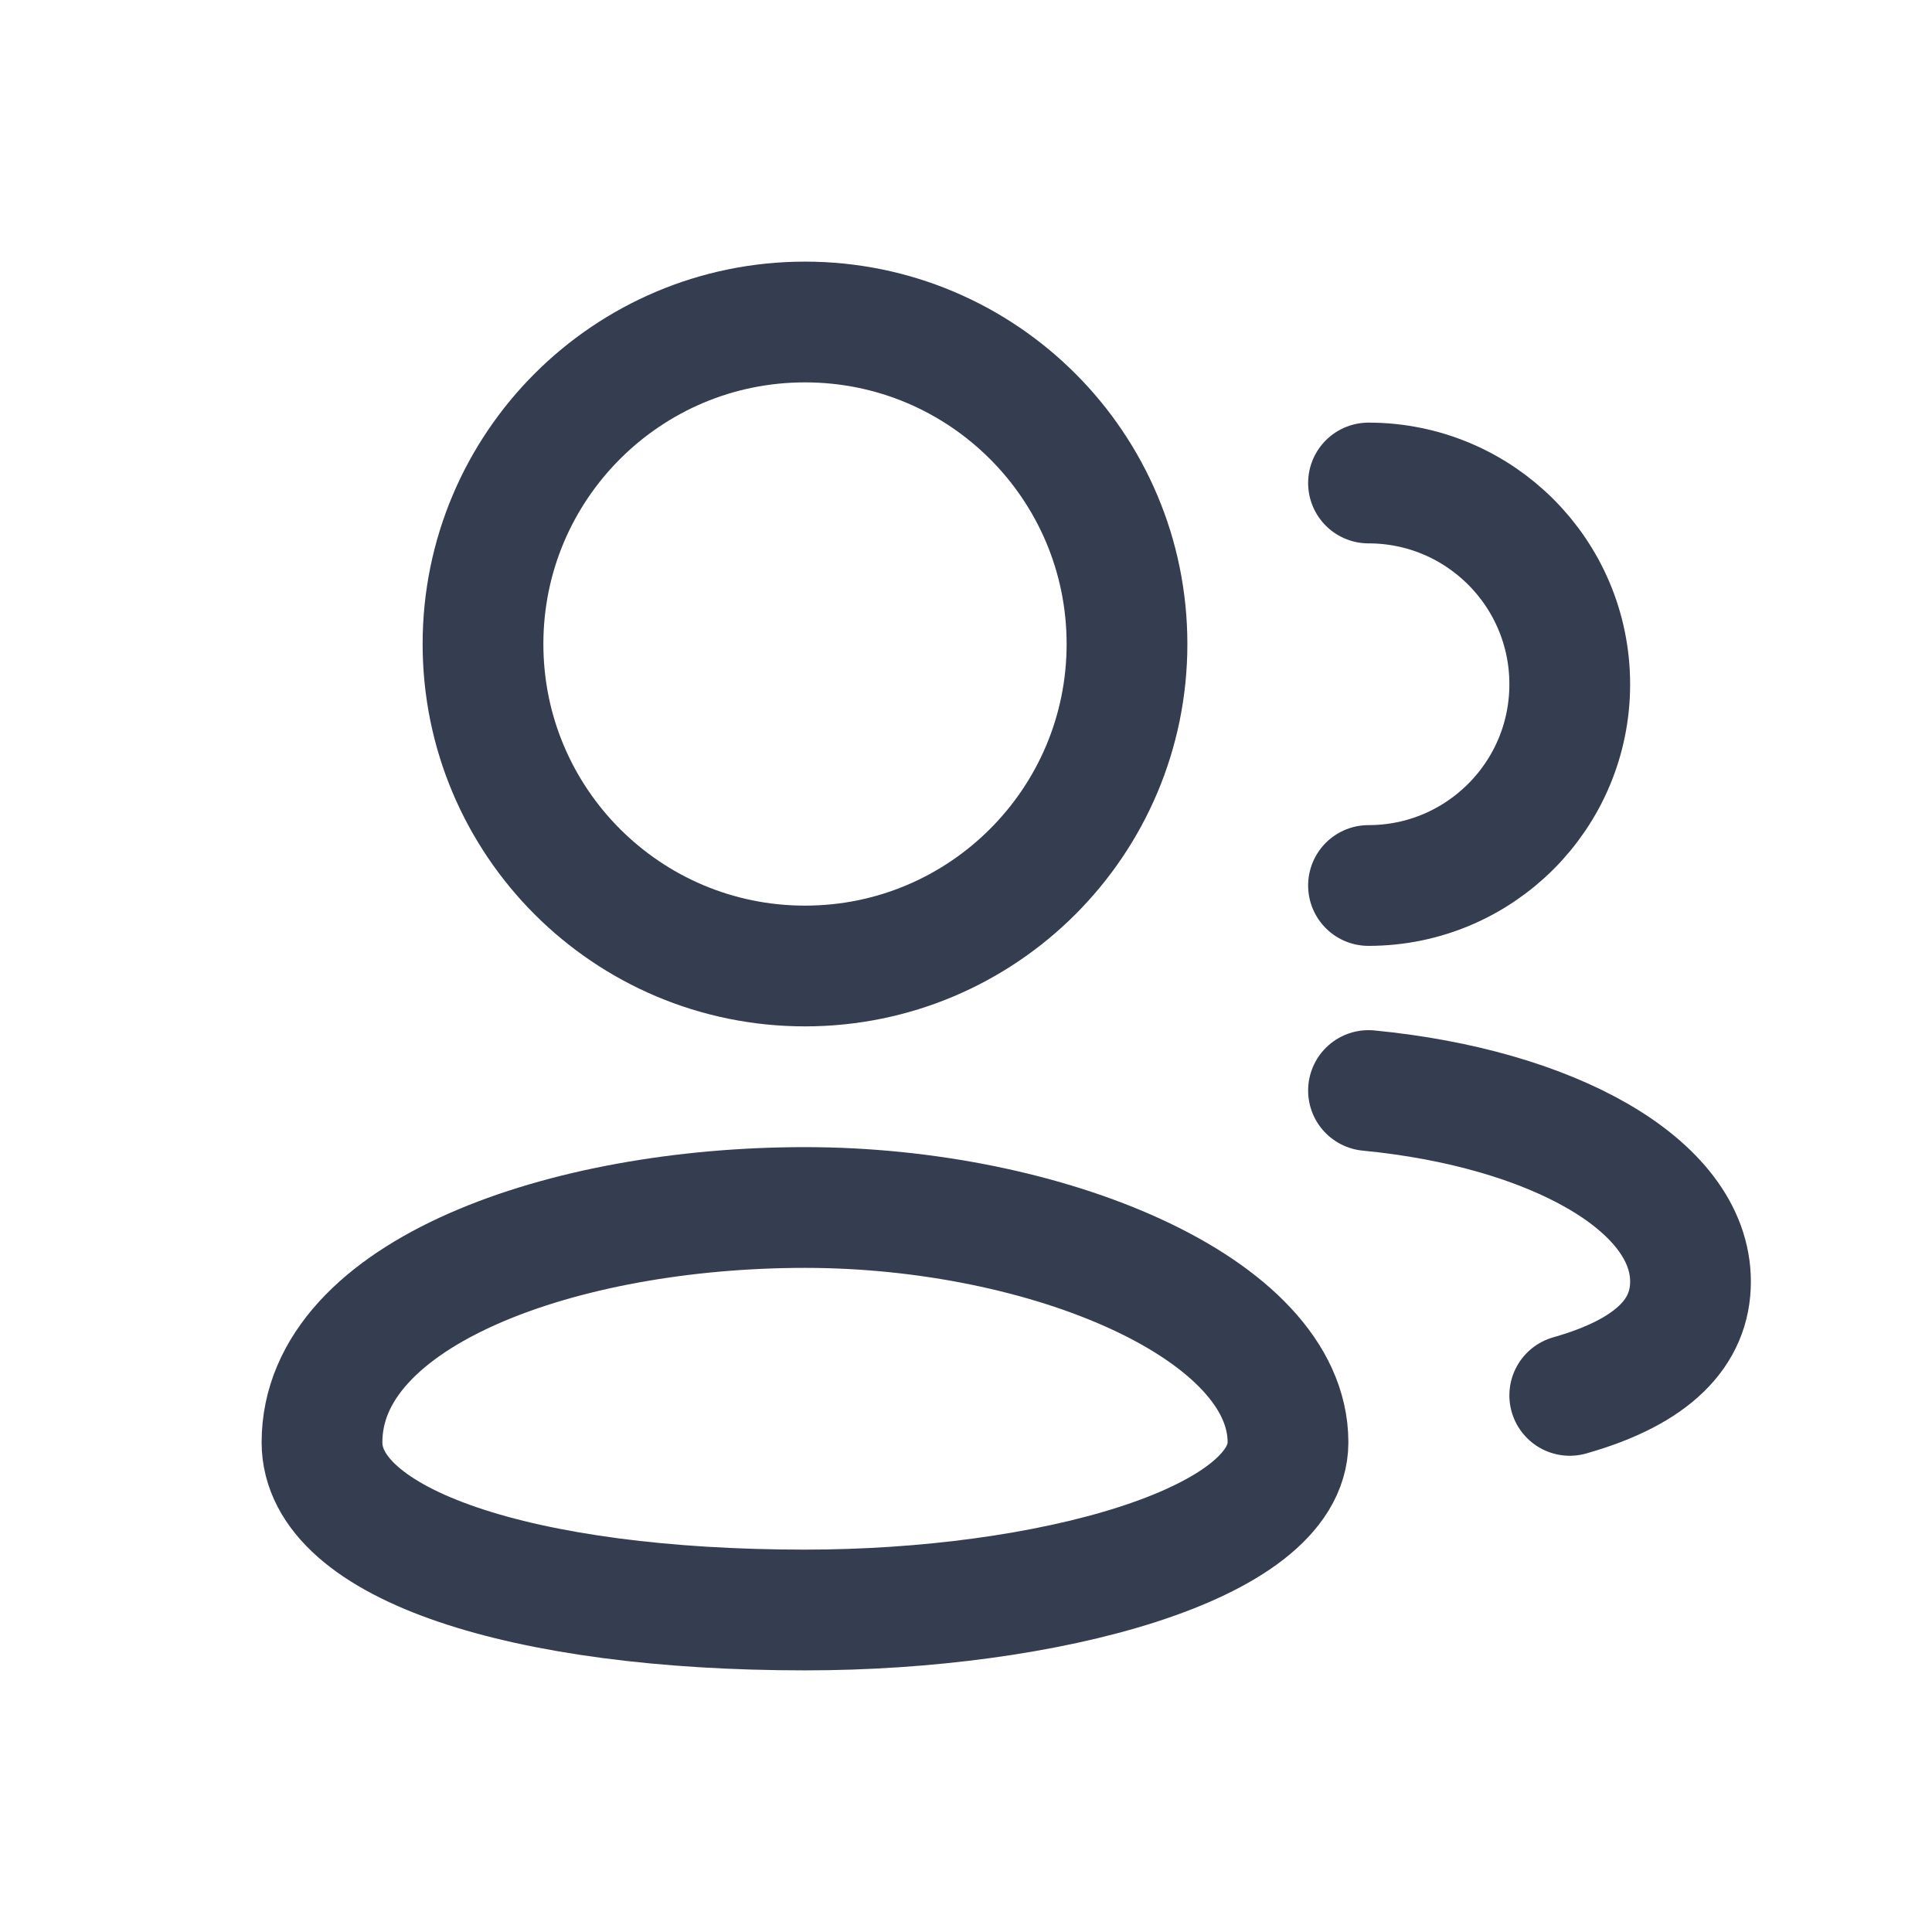 <svg width="24" height="24" viewBox="0 0 24 24" fill="none" xmlns="http://www.w3.org/2000/svg">
<path d="M16 17.917C16 19.191 13 20 10 20C6.5 20 4 19.191 4 17.917C4 16.058 7 15 10 15C13 15 16 16.25 16 17.917Z" stroke="#353E50" stroke-width="1.5" stroke-linecap="round" stroke-linejoin="round"/>
<path d="M10 12C12.209 12 14 10.209 14 8C14 5.791 12.209 4 10 4C7.791 4 6 5.791 6 8C6 10.209 7.791 12 10 12Z" stroke="#353E50" stroke-width="1.5" stroke-linecap="round" stroke-linejoin="round"/>
<path d="M19.5 17.334C20.545 17.038 21 16.547 21 15.921C21 14.711 19.261 13.765 17 13.547" stroke="#353E50" stroke-width="1.5" stroke-linecap="round" stroke-linejoin="round"/>
<path d="M17 11C18.381 11 19.5 9.881 19.5 8.5C19.5 7.119 18.381 6 17 6" stroke="#353E50" stroke-width="1.5" stroke-linecap="round" stroke-linejoin="round"/>
</svg>
